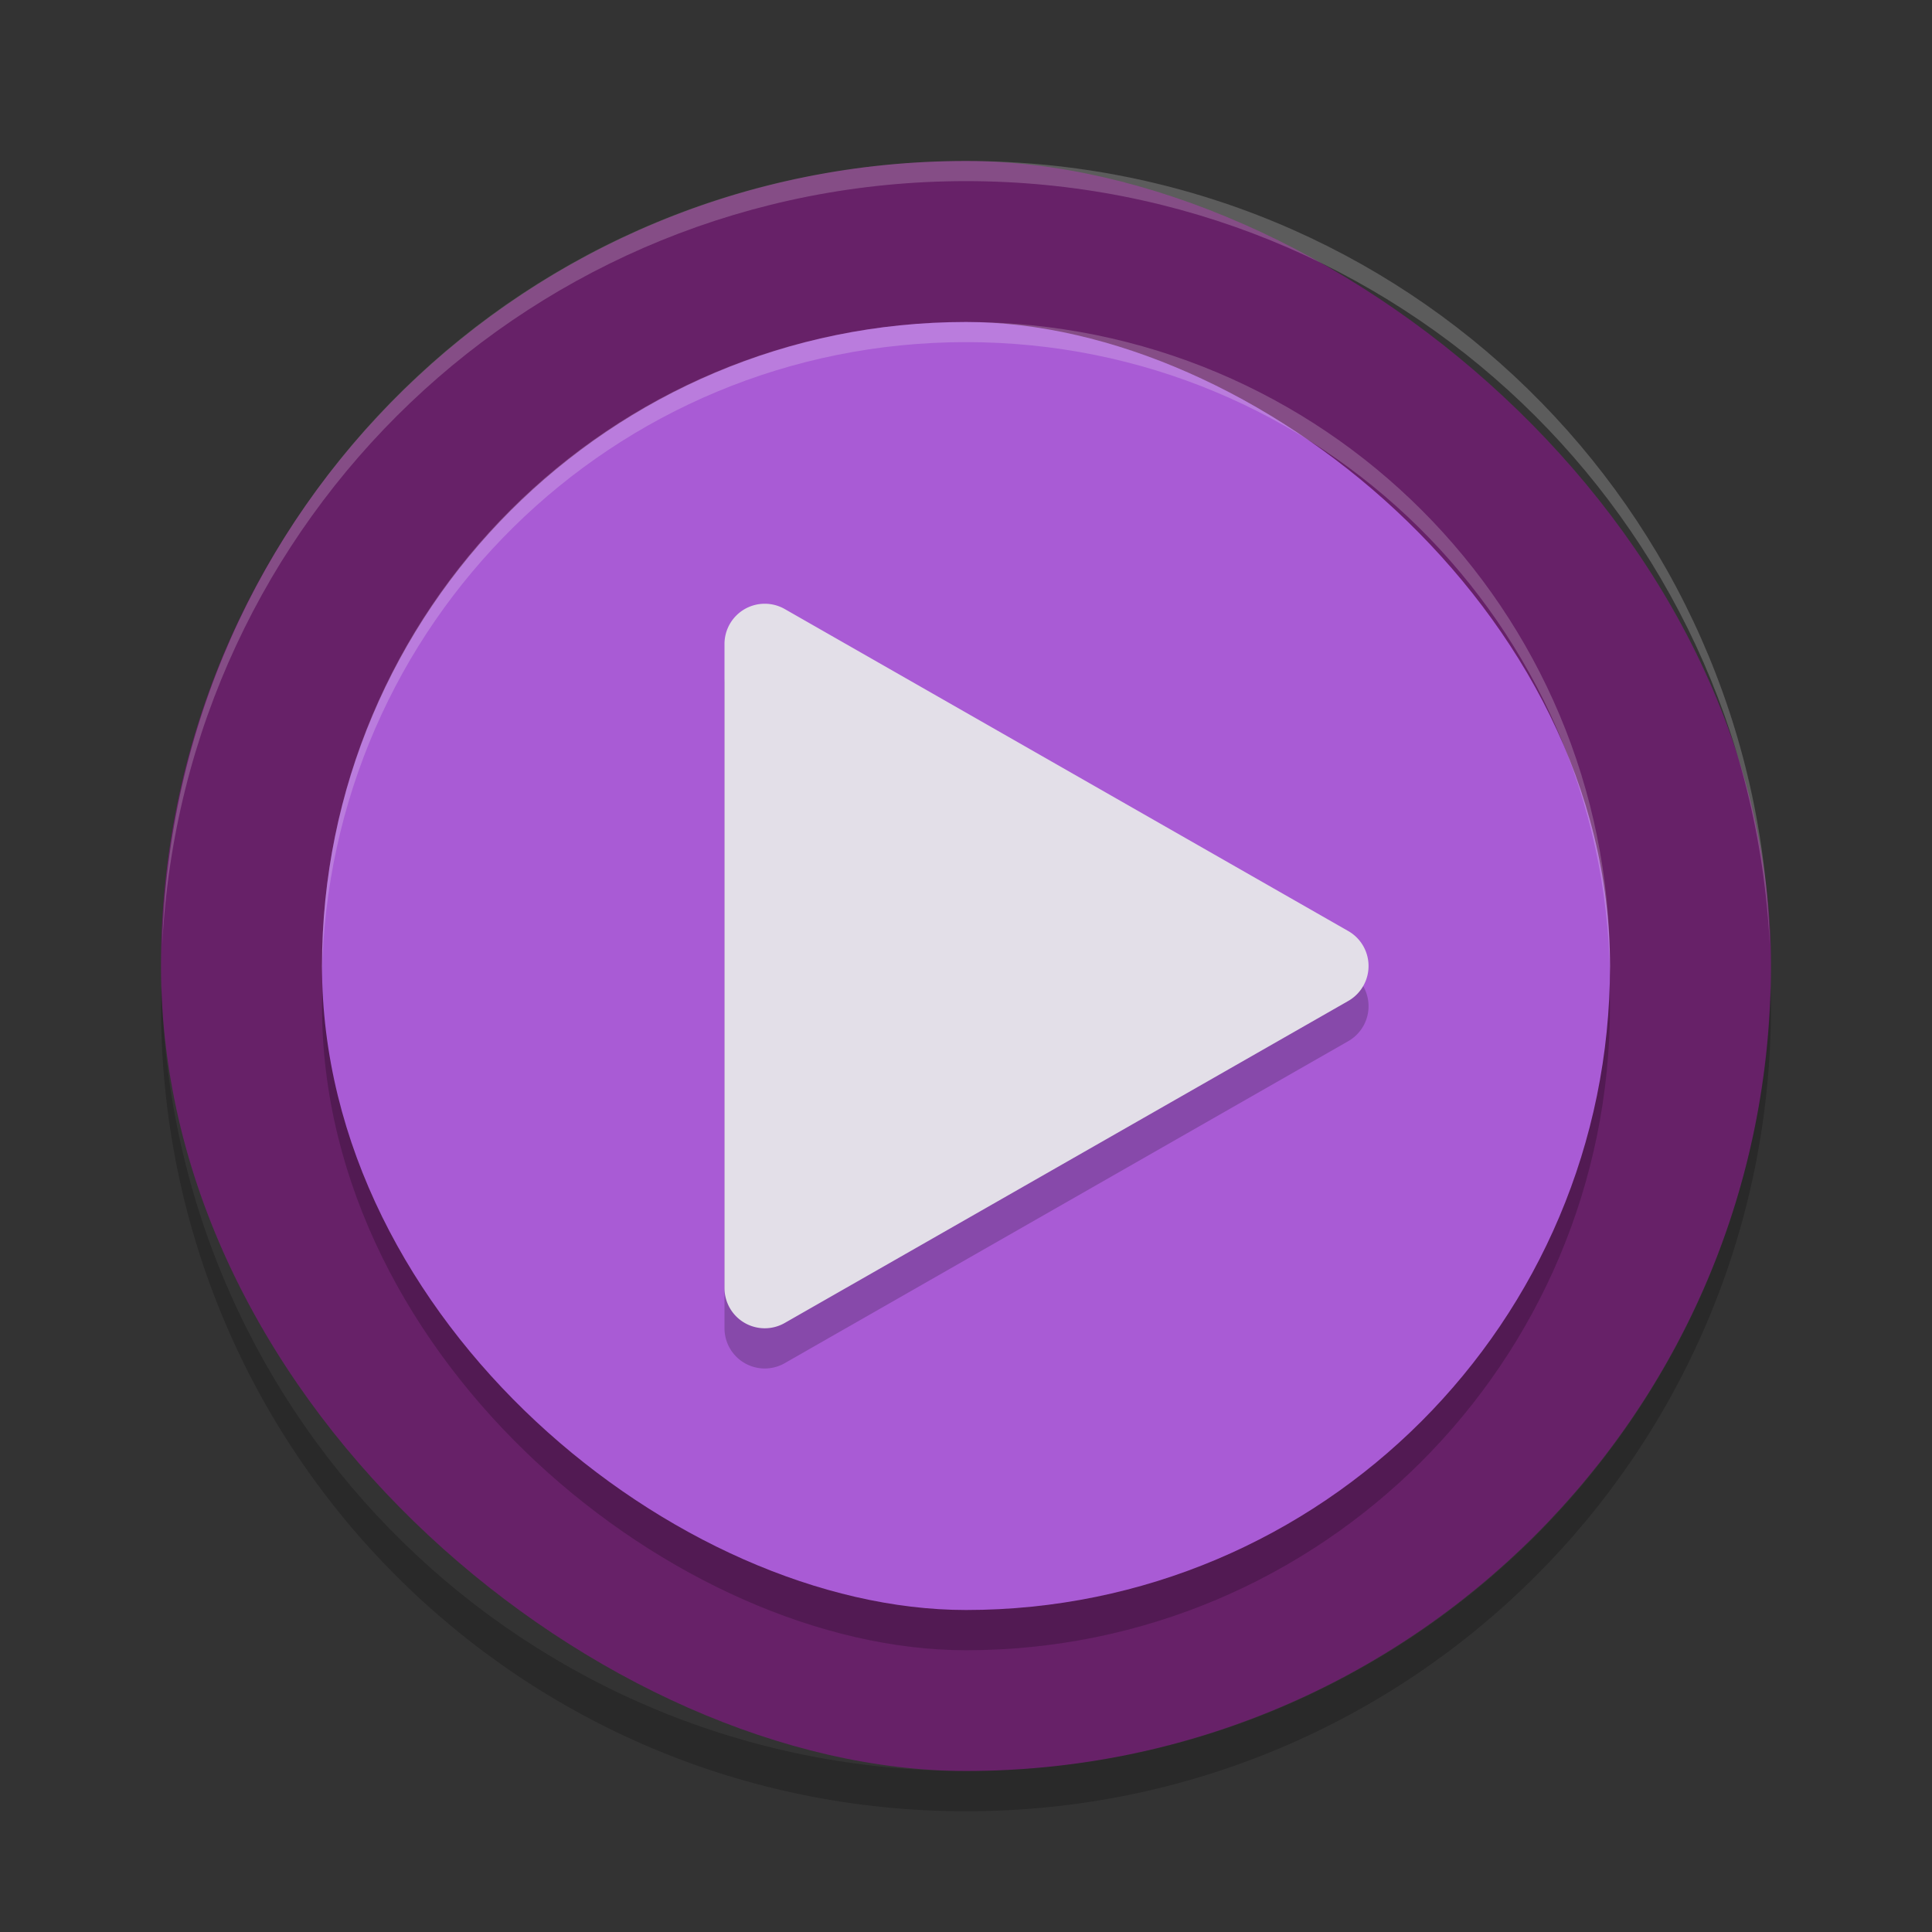<?xml version="1.0" encoding="UTF-8" standalone="no"?>
<svg xmlns="http://www.w3.org/2000/svg" height="48" width="48" version="1">
 <rect width="100%" height="100%" fill="#333333" stroke="none"/>
 <rect transform="matrix(0,-1,-1,0,0,0)" rx="20" ry="20" height="40" width="40" y="-44" x="-44" fill="#672168"/>
 <rect opacity=".2" transform="matrix(0,-1,-1,0,0,0)" rx="16" ry="16" height="32" width="32" y="-40" x="-41"/>
 <rect ry="16" rx="16" transform="matrix(0,-1,-1,0,0,0)" height="32" width="32" y="-40" x="-40" fill="#a95bd5"/>
 <path opacity=".2" fill="#fff" d="m24 4c-10.901 0-19.688 8.637-19.969 19.469 0.534-10.597 9.235-18.969 19.969-18.969s19.435 8.372 19.969 18.969c-0.281-10.832-9.068-19.469-19.969-19.469z"/>
 <path opacity=".2" fill="#fff" d="m24 8c-8.864 0-16 7.136-16 16 0 0.085-0.001 0.165 0 0.25 0.135-8.746 7.221-15.75 16-15.75s15.865 7.004 16 15.75c0.001-0.085 0-0.165 0-0.25 0-8.864-7.136-16-16-16z"/>
 <path opacity=".2" d="m19.02 15.999a1 1 0 0 0 -1.02 1v16a1 1 0 0 0 1.496 0.869l14-8a1 1 0 0 0 0 -1.738l-14-8a1 1 0 0 0 -0.476 -0.131z"/>
 <path fill="#e3dfe8" d="m19.02 15a1 1 0 0 0 -1.02 1v16a1 1 0 0 0 1.496 0.869l14-8a1 1 0 0 0 0 -1.738l-14-8a1 1 0 0 0 -0.476 -0.131z"/>
 <path opacity=".2" d="m4.012 24.5c-0.004 0.167-0.012 0.332-0.012 0.5 0 11.08 8.92 20 20 20s20-8.92 20-20c0-0.168-0.008-0.333-0.012-0.5-0.264 10.846-9.076 19.5-19.988 19.5s-19.724-8.654-19.988-19.5z"/>
</svg>
